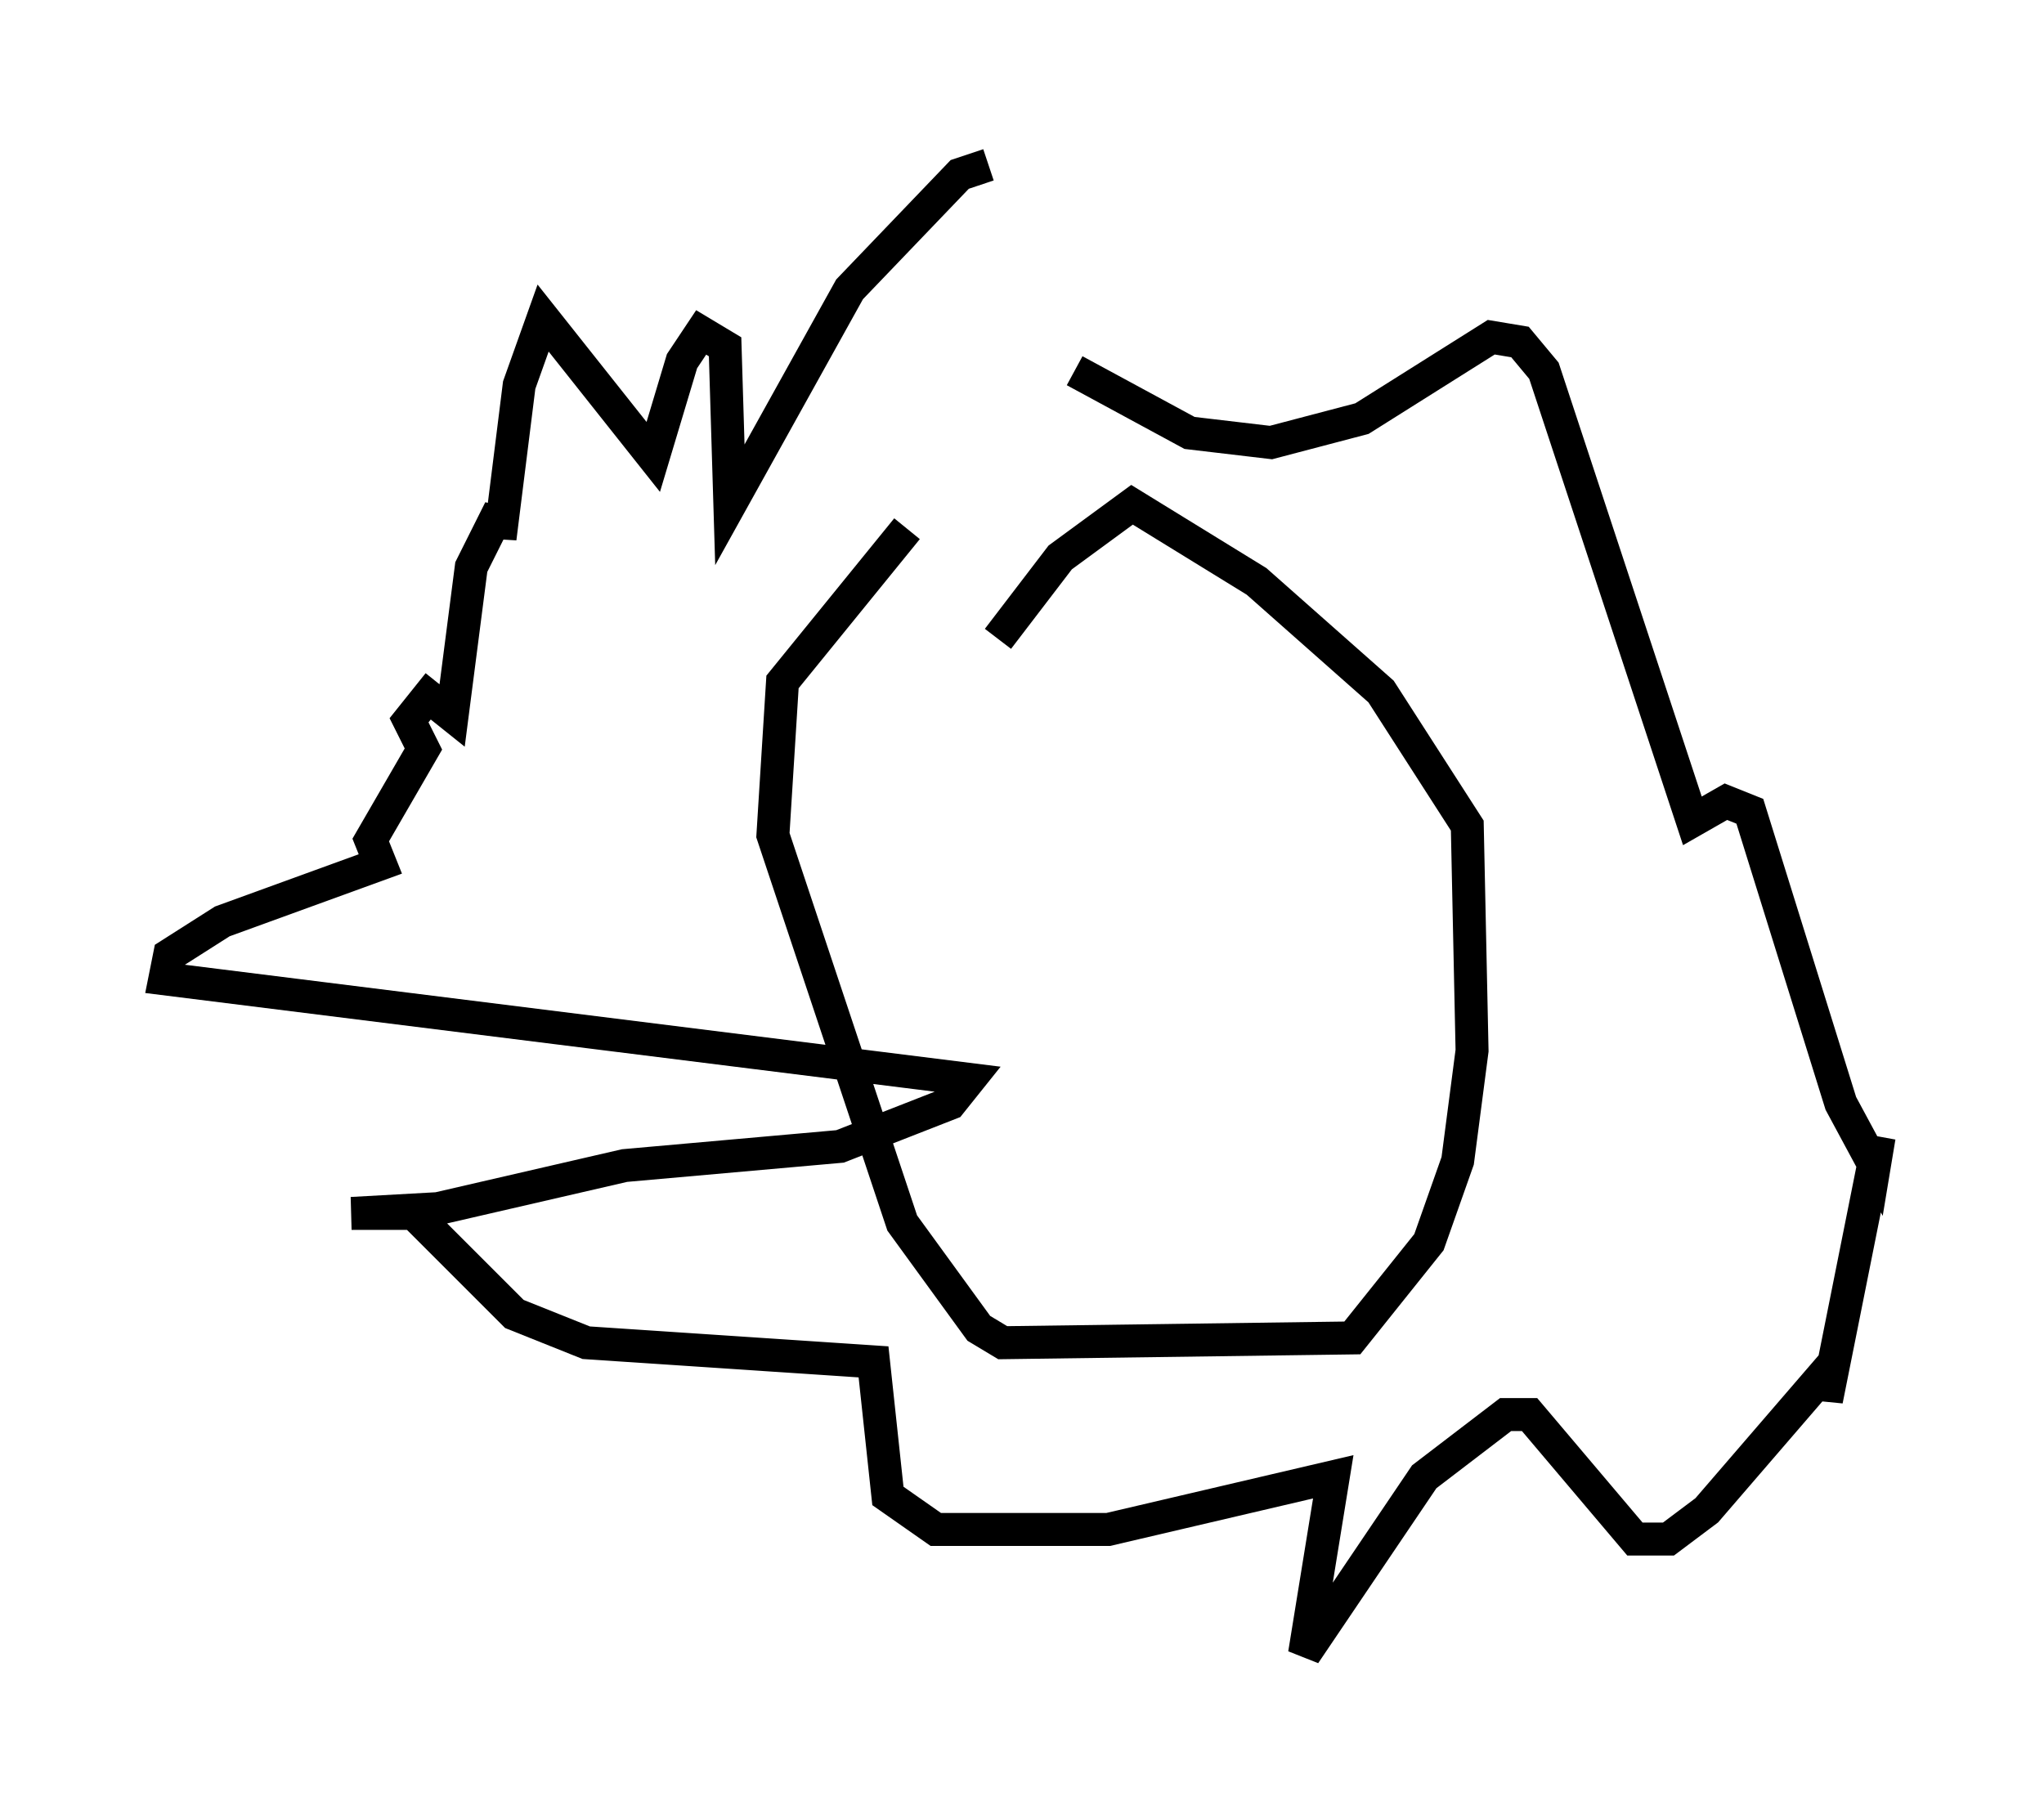 <?xml version="1.0" encoding="utf-8" ?>
<svg baseProfile="full" height="55.173" version="1.1" width="62" xmlns="http://www.w3.org/2000/svg" xmlns:ev="http://www.w3.org/2001/xml-events" xmlns:xlink="http://www.w3.org/1999/xlink"><defs /><rect fill="white" height="55.173" width="62" x="0" y="0" /><path d="M29.257, 10.955 m0.726, -5.955 l-0.872, 0.291 -3.341, 3.486 l-3.631, 6.536 -0.145, -4.793 l-0.726, -0.436 -0.581, 0.872 l-0.872, 2.905 -3.341, -4.212 l-0.726, 2.034 -0.581, 4.648 l0.0, -0.872 -0.872, 1.743 l-0.581, 4.503 -0.726, -0.581 l-0.581, 0.726 0.436, 0.872 l-1.598, 2.76 0.291, 0.726 l-4.793, 1.743 -1.598, 1.017 l-0.145, 0.726 24.402, 3.05 l-0.581, 0.726 -3.341, 1.307 l-6.536, 0.581 -5.665, 1.307 l-2.615, 0.145 1.888, 0.0 l3.05, 3.05 2.179, 0.872 l8.715, 0.581 0.436, 4.067 l1.453, 1.017 5.229, 0.0 l6.827, -1.598 -0.872, 5.374 l3.631, -5.374 2.469, -1.888 l0.726, 0.0 3.196, 3.777 l1.017, 0.0 1.162, -0.872 l3.631, -4.212 0.0, 0.872 l1.598, -7.989 -0.145, 0.872 l-1.017, -1.888 -2.76, -8.86 l-0.726, -0.291 -1.017, 0.581 l-4.503, -13.654 -0.726, -0.872 l-0.872, -0.145 -3.922, 2.469 l-2.76, 0.726 -2.469, -0.291 l-3.486, -1.888 m-5.084, 4.793 l-3.777, 4.648 -0.291, 4.648 l3.922, 11.765 2.324, 3.196 l0.726, 0.436 10.603, -0.145 l2.324, -2.905 0.872, -2.469 l0.436, -3.341 -0.145, -6.827 l-2.615, -4.067 -3.777, -3.341 l-3.777, -2.324 -2.179, 1.598 l-1.888, 2.469 " fill="none" stroke="black" stroke-width="1" /></svg>